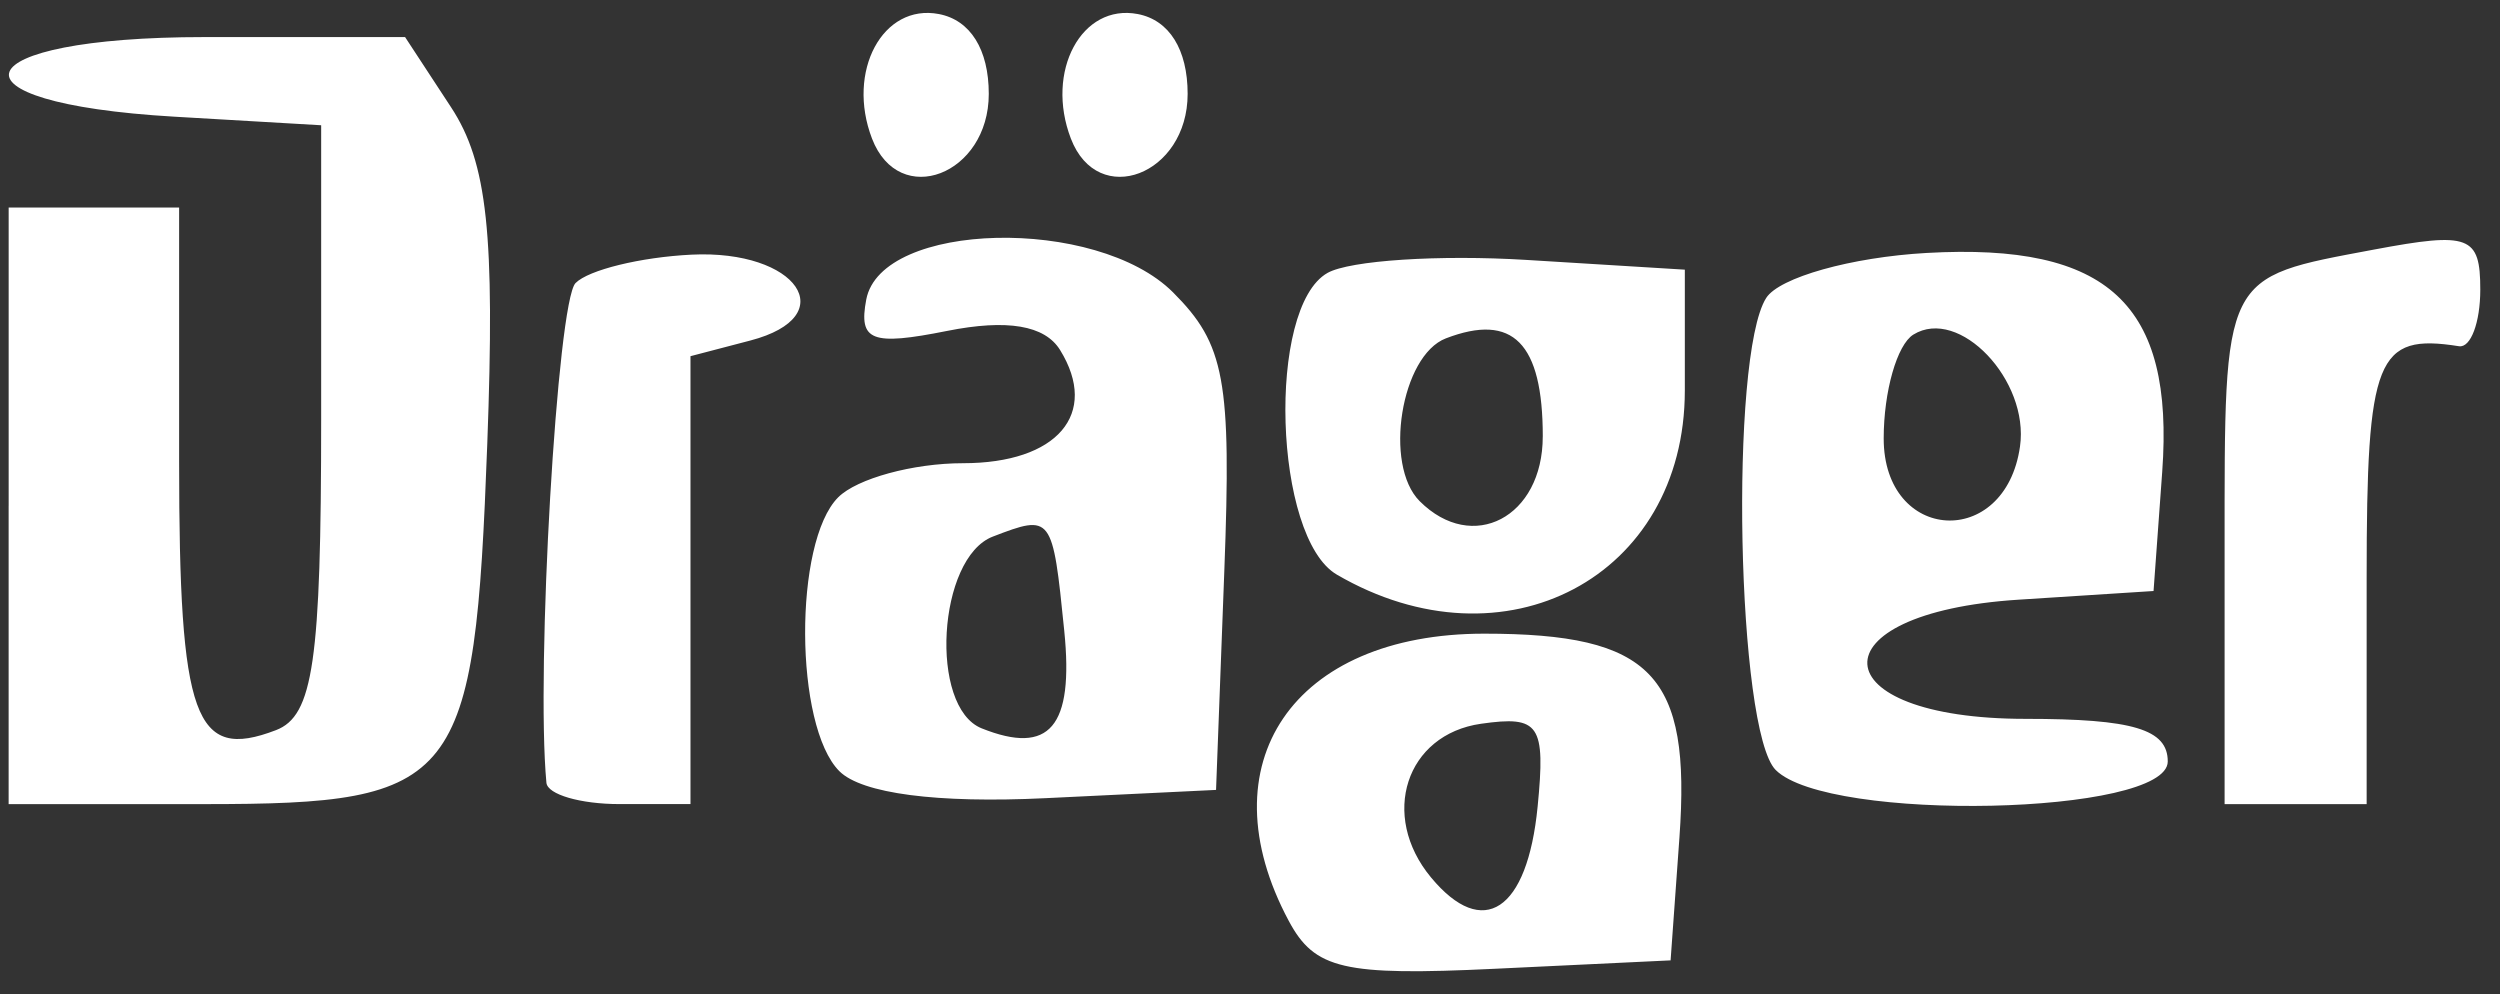 <?xml version="1.0" encoding="UTF-8" standalone="no"?>
<!-- Created with Inkscape (http://www.inkscape.org/) -->

<svg
   xmlns:dc="http://purl.org/dc/elements/1.1/"
   xmlns:cc="http://creativecommons.org/ns#"
   xmlns:rdf="http://www.w3.org/1999/02/22-rdf-syntax-ns#"
   xmlns:svg="http://www.w3.org/2000/svg"
   xmlns="http://www.w3.org/2000/svg"
   xmlns:sodipodi="http://sodipodi.sourceforge.net/DTD/sodipodi-0.dtd"
   xmlns:inkscape="http://www.inkscape.org/namespaces/inkscape"
   id="svg5290"
   version="1.1"
   inkscape:version="0.91 r13725"
   width="88"
   height="35"
   viewBox="0 0 88 35"
   sodipodi:docname="drager.png">
  <rect x="0" y="0" width="88" height="35" fill="#333333" stroke="none"/>
  <defs
     id="defs5294" />
  <sodipodi:namedview
     pagecolor="#ffffff"
     bordercolor="#666666"
     borderopacity="1"
     objecttolerance="10"
     gridtolerance="10"
     guidetolerance="10"
     inkscape:pageopacity="0"
     inkscape:pageshadow="2"
     inkscape:window-width="1600"
     inkscape:window-height="837"
     id="namedview5292"
     showgrid="false"
     inkscape:zoom="4.3181818"
     inkscape:cx="15.168421"
     inkscape:cy="17.5"
     inkscape:window-x="-8"
     inkscape:window-y="-8"
     inkscape:window-maximized="1"
     inkscape:current-layer="svg5290" />
  <path
     style="fill:#ffffff"
     d="m 45.365,32.417 c -2.962,-5.535 0.15,-10.112 6.874,-10.112 5.911,0 7.29,1.439 6.877,7.176 l -0.311,4.324 -6.19,0.296 c -5.321,0.255 -6.339,0.018 -7.25,-1.684 z m 8.759,-4.018 c 0.284,-2.897 0.067,-3.216 -1.99,-2.923 -2.647,0.377 -3.575,3.225 -1.762,5.41 1.835,2.211 3.392,1.179 3.752,-2.487 z M 0.305,17.805 l 0,-10.5 3,0 3,0 0,8.941 c 0,9.055 0.541,10.556 3.41,9.455 1.312,-0.503 1.59,-2.421 1.59,-10.951 l 0,-10.341 -5.171,-0.302 c -8.35,-0.488 -7.471,-2.802 1.065,-2.802 l 7.06,0 1.62,2.473 c 1.278,1.95 1.547,4.457 1.273,11.849 -0.445,11.996 -0.981,12.678 -9.97,12.678 l -6.878,0 0,-10.5 z m 18.929,9.75 c -0.374,-3.969 0.382,-16.937 1.025,-17.591 0.455,-0.462 2.291,-0.912 4.08,-1 3.728,-0.183 5.339,2.169 2.071,3.023 l -2.105,0.551 0,7.883 0,7.883 -2.5,0 c -1.375,0 -2.532,-0.338 -2.571,-0.75 z m 10.312,-0.409 c -1.586,-1.586 -1.614,-8.069 -0.041,-9.641 0.66,-0.66 2.637,-1.2 4.393,-1.2 3.318,0 4.806,-1.736 3.416,-3.986 -0.538,-0.87 -1.863,-1.093 -3.979,-0.67 -2.657,0.531 -3.119,0.352 -2.843,-1.105 0.524,-2.764 8.11,-2.942 10.799,-0.253 1.827,1.827 2.059,3.085 1.805,9.805 l -0.291,7.709 -6.009,0.291 c -3.812,0.185 -6.462,-0.162 -7.25,-0.95 z m 7.916,-4.941 c -0.411,-4.081 -0.437,-4.115 -2.514,-3.317 -1.946,0.747 -2.252,6.006 -0.393,6.75 2.393,0.957 3.248,-0.053 2.907,-3.432 z m 25.043,4.899 c -1.369,-1.369 -1.636,-14.564 -0.336,-16.614 0.458,-0.723 3,-1.437 5.649,-1.586 6.394,-0.361 8.721,1.802 8.292,7.705 l -0.305,4.195 -4.75,0.305 c -7.252,0.465 -7.03,4.195 0.25,4.195 3.778,0 5,0.367 5,1.5 0,1.897 -11.943,2.157 -13.8,0.3 z M 71.104,15.718 c 0.334,-2.335 -2.144,-4.935 -3.754,-3.94 -0.574,0.355 -1.044,2 -1.044,3.656 0,3.673 4.278,3.926 4.798,0.284 z m 7.202,3.647 c 0,-9.789 -0.107,-9.573 5.258,-10.58 3.363,-0.631 3.742,-0.488 3.742,1.409 0,1.161 -0.338,2.058 -0.75,1.993 -2.906,-0.459 -3.25,0.401 -3.25,8.118 l 0,8 -2.5,0 -2.5,0 0,-8.941 z m -31.25,0.861 c -2.226,-1.296 -2.475,-9.414 -0.326,-10.62 0.783,-0.44 3.933,-0.646 7,-0.457 l 5.576,0.343 0,4.252 c 0,6.562 -6.347,9.921 -12.25,6.482 z m 7.25,-4.861 c 0,-3.295 -1.052,-4.36 -3.41,-3.455 -1.58,0.606 -2.2,4.453 -0.924,5.73 1.863,1.863 4.333,0.567 4.333,-2.274 z M 30.695,4.879 c -0.91,-2.371 0.378,-4.765 2.357,-4.384 1.107,0.213 1.753,1.249 1.753,2.81 0,2.851 -3.156,4.059 -4.11,1.574 z m 7,0 c -0.91,-2.371 0.378,-4.765 2.357,-4.384 1.107,0.213 1.753,1.249 1.753,2.81 0,2.851 -3.156,4.059 -4.11,1.574 z"
     id="path5870"
     inkscape:connector-curvature="0" />
</svg>
